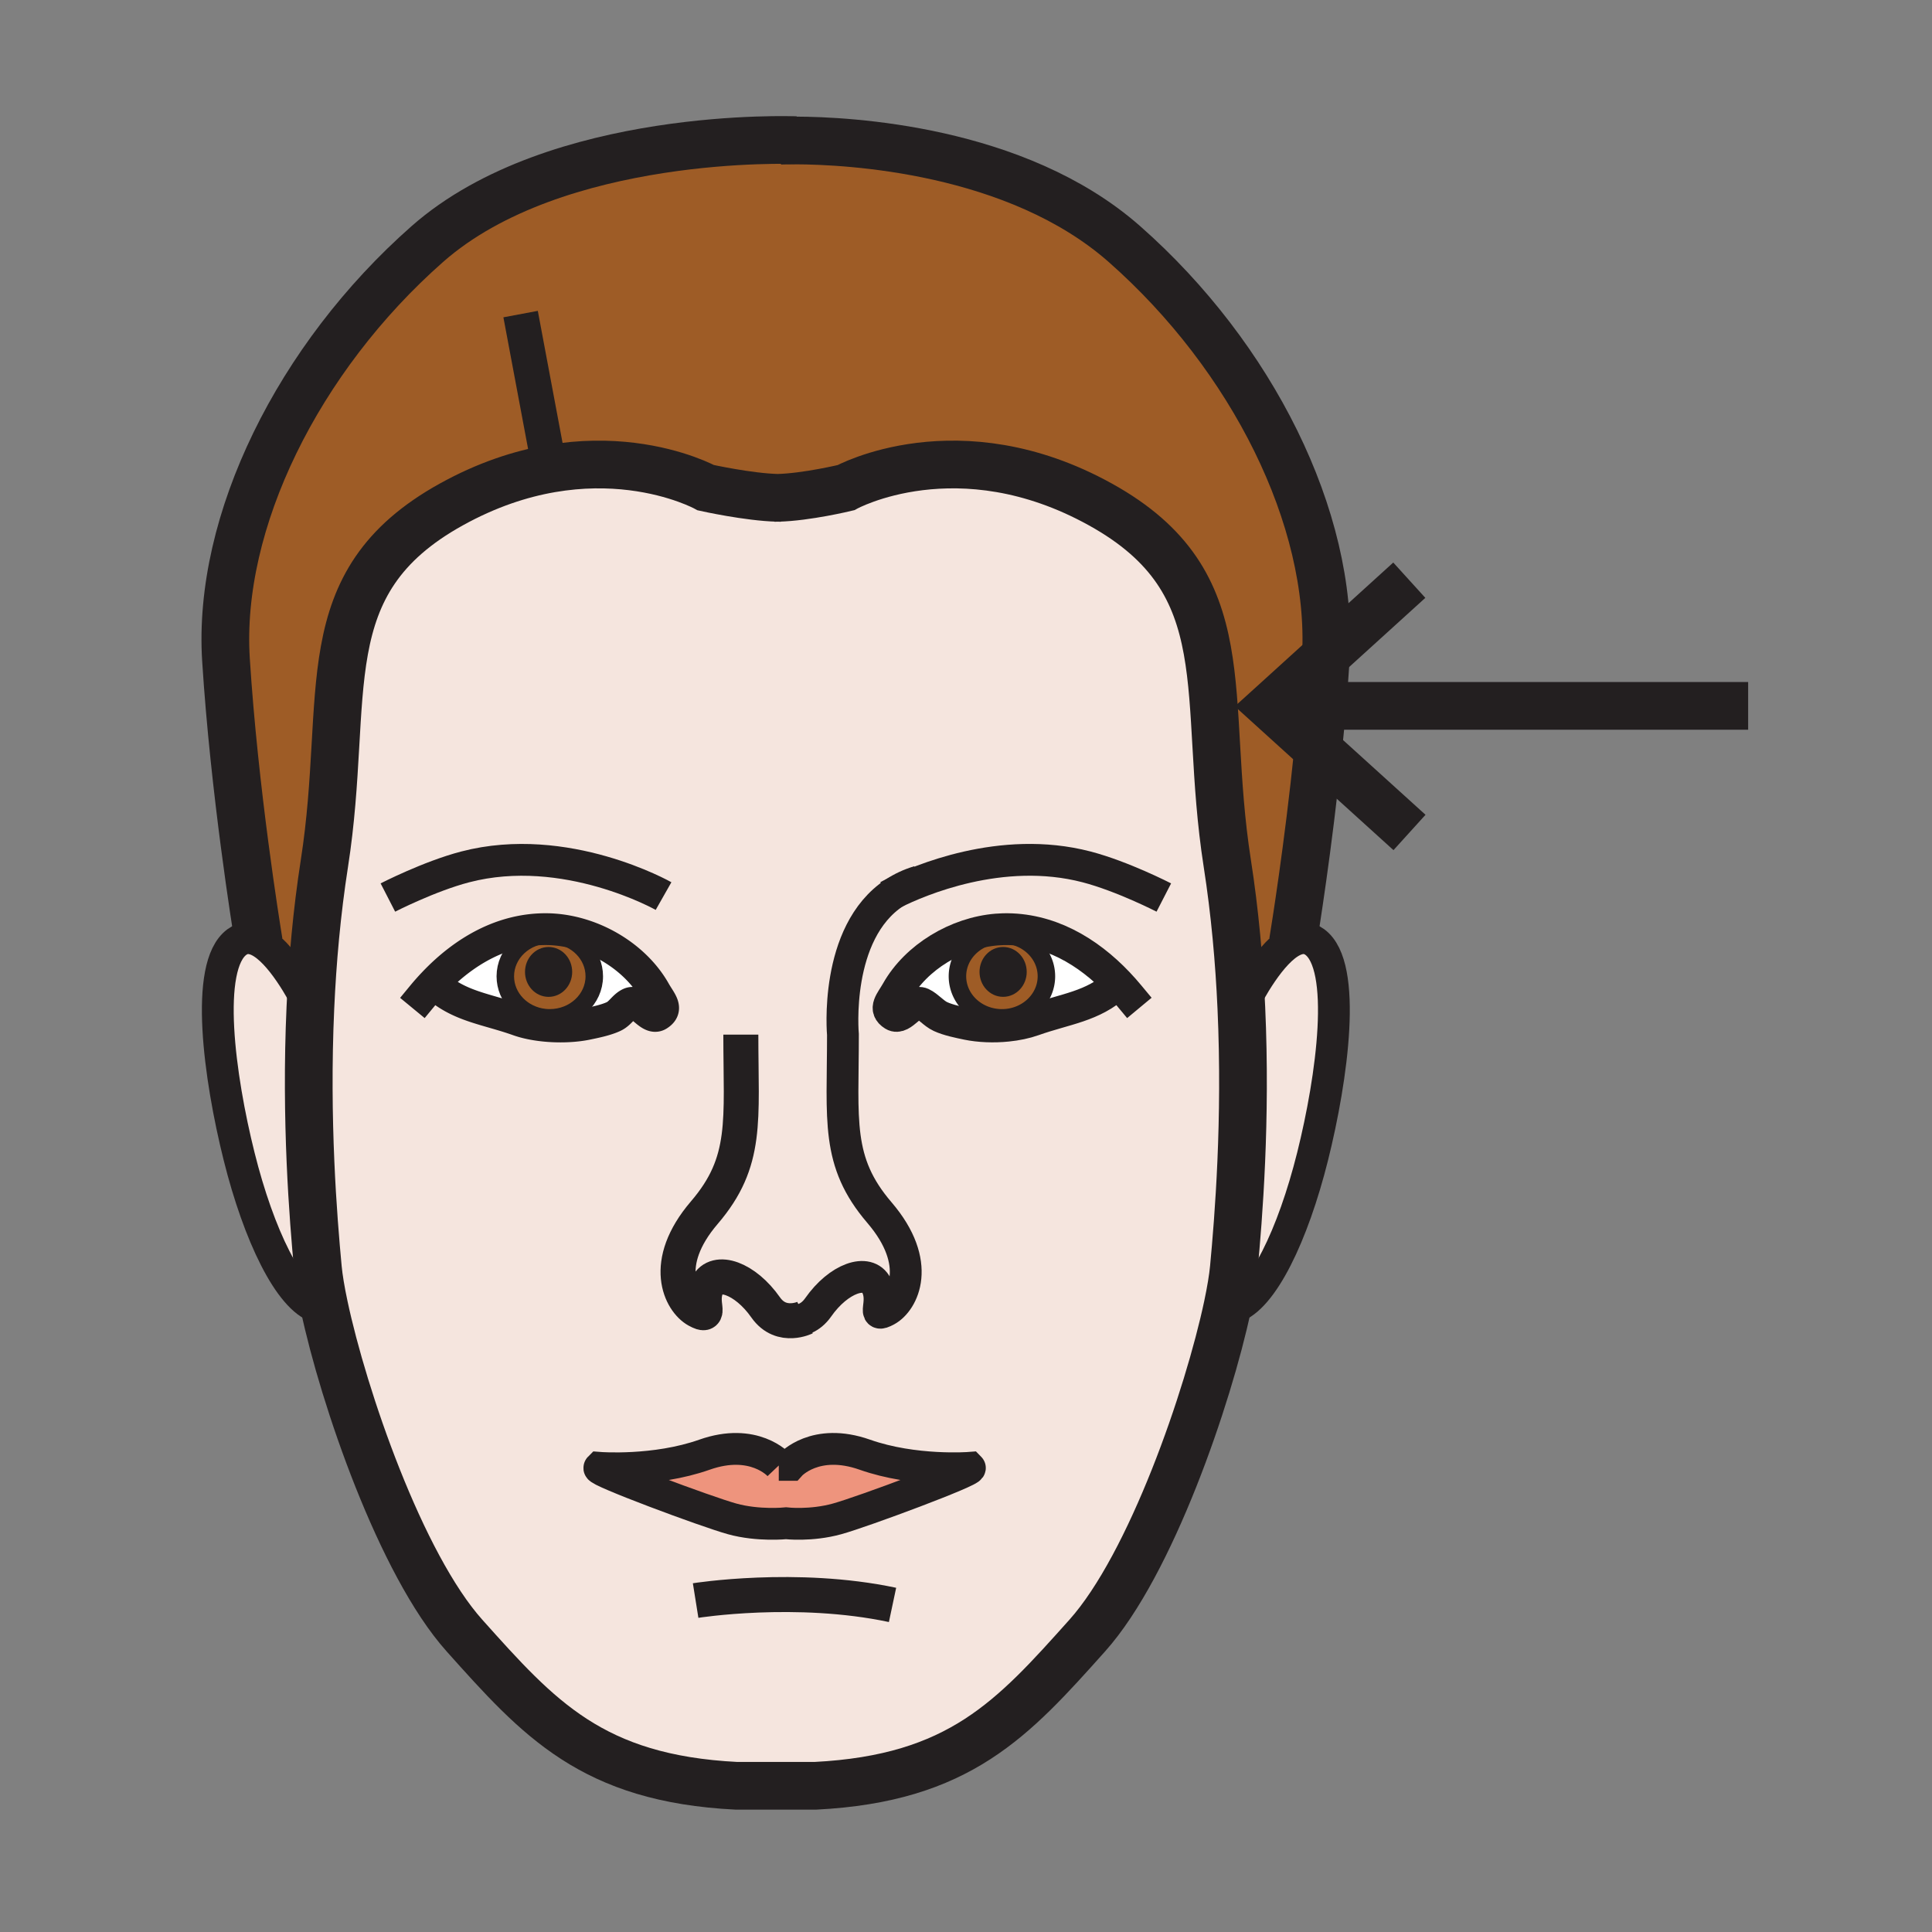 <?xml version="1.0"?><svg xmlns="http://www.w3.org/2000/svg" width="850.394" height="850.394" viewBox="0 0 850.394 850.394" overflow="visible"><rect x="0" y="0" width="850.394" height="850.394" fill="#808080" stroke="none"/><path d="M426.89 646.08c1.28 1.29-46.87 19.27-58.419 22.47-11.56 3.21-22.48 1.931-22.48 1.931s-12.19 1.279-23.75-1.931c-11.55-3.2-59.7-21.18-58.42-22.46 0 0 24.4 1.92 46.23-5.78 21.83-7.71 32.74 4.48 32.74 4.48h5.13s10.91-12.19 32.74-4.49 46.229 5.78 46.229 5.78z" fill="#ee947d"></path><path d="M243.99 411.52c9.88.94 17.59 8.73 17.59 18.21 0 10.1-8.77 18.289-19.59 18.289-.75 0-1.48-.039-2.2-.109-9.78-1.03-17.37-8.78-17.37-18.18 0-10.11 8.76-18.3 19.57-18.3.68 0 1.34.03 2 .09zM248 427.8c0-3.93-2.91-7.12-6.53-7.12-3.61 0-6.53 3.19-6.53 7.12 0 3.94 2.92 7.13 6.53 7.13 3.62 0 6.53-3.19 6.53-7.13zM441.01 411.43c10.811 0 19.58 8.19 19.58 18.29 0 9.48-7.71 17.271-17.58 18.21a21.6 21.6 0 0 1-2 .09c-10.819 0-19.58-8.189-19.58-18.3 0-9.47 7.7-17.26 17.58-18.2.66-.06 1.32-.09 2-.09zm7.06 16.37c0-3.94-2.92-7.12-6.54-7.12-3.61 0-6.53 3.18-6.53 7.12 0 3.931 2.92 7.12 6.53 7.12 3.62 0 6.54-3.19 6.54-7.12z" fill="#9e5c26"></path><path d="M241.36 408.99c.93.02 1.87.07 2.81.15l-.18 2.38c-.66-.06-1.32-.09-2-.09-10.81 0-19.57 8.19-19.57 18.3 0 9.399 7.59 17.149 17.37 18.18l-.43 3.52c-4.06-.43-7.96-1.229-11.24-2.399-14.02-4.99-26.17-5.98-36.7-15.721l-.57-.54c13.37-14.08 30.54-24.21 50.51-23.78z" fill="#fff"></path><path d="M241.99 448.02c10.82 0 19.59-8.189 19.59-18.289 0-9.48-7.71-17.271-17.59-18.21l.18-2.38c17.7 1.4 35.53 12.1 44.07 27.22 2.55 4.52 5.94 7.67 1.47 10.43-3.81 2.36-8.4-7.021-12.48-5.12-2.74 1.28-4.23 4.43-7.15 5.771-3.48 1.609-8.12 2.54-11.88 3.319-5.46 1.12-12.36 1.36-18.84.67l.43-3.52c.72.069 1.45.109 2.2.109zM394.76 436.35c8.54-15.109 26.37-25.81 44.07-27.209l.18 2.38c-9.88.94-17.58 8.73-17.58 18.2 0 10.11 8.76 18.3 19.58 18.3a21.6 21.6 0 0 0 2-.09l.36 3.551c-6 .609-12.271.359-17.55-.721-3.76-.79-8.4-1.71-11.88-3.319-2.93-1.351-5.43-4.49-8.16-5.771-4.09-1.9-8.68 7.48-12.49 5.12-4.47-2.771-1.08-5.911 1.47-10.441z" fill="#fff"></path><path d="M441.64 408.99c19.971-.44 37.141 9.68 50.511 23.77l-.57.54c-10.53 9.75-22.67 10.73-36.7 15.72-3.45 1.23-7.42 2.051-11.51 2.461l-.36-3.551c9.87-.939 17.58-8.729 17.58-18.21 0-10.1-8.77-18.29-19.58-18.29-.68 0-1.34.03-2 .09l-.18-2.38a44.39 44.39 0 0 1 2.809-.15z" fill="#fff"></path><path d="M113.82 414.1c9.7 4.71 19.3 22.459 22.8 29.459-2.24 49.641 1.25 92.73 3.3 114.561.41 4.41 1.35 10.11 2.77 16.76l-2.77.58c-12.52-3.86-26.01-31.78-34.67-66.45-8.67-34.67-15.41-83.78-.97-94.37 3.04-2.23 6.3-2.11 9.54-.54zM569.18 414.1c3.24-1.58 6.5-1.69 9.54.54 14.44 10.59 7.7 59.7-.96 94.37-8.67 34.67-22.149 62.59-34.67 66.45l-2.76-.61c1.4-6.64 2.35-12.33 2.76-16.729 2.05-21.83 5.55-64.93 3.3-114.58 3.5-7.001 13.1-24.731 22.79-29.441z" fill="#f5e5de" class="aac-skin-fill"></path><path d="M492.15 432.76c-13.37-14.09-30.54-24.21-50.511-23.77-.93.02-1.87.07-2.81.15-17.7 1.4-35.53 12.1-44.07 27.209-2.55 4.53-5.94 7.67-1.47 10.44 3.81 2.36 8.4-7.021 12.49-5.12 2.73 1.28 5.23 4.42 8.16 5.771 3.48 1.609 8.12 2.529 11.88 3.319 5.28 1.08 11.55 1.33 17.55.721 4.09-.41 8.06-1.23 11.51-2.461 14.03-4.989 26.17-5.97 36.7-15.72l.571-.539zm-301.3.01l.57.54c10.53 9.74 22.68 10.73 36.7 15.721 3.28 1.17 7.18 1.97 11.24 2.399 6.48.69 13.38.45 18.84-.67 3.76-.779 8.4-1.71 11.88-3.319 2.92-1.341 4.41-4.49 7.15-5.771 4.08-1.9 8.67 7.48 12.48 5.12 4.47-2.76 1.08-5.91-1.47-10.43-8.54-15.12-26.37-25.82-44.07-27.22-.94-.08-1.88-.13-2.81-.15-19.97-.43-37.14 9.7-50.51 23.78zM342.3 219.13c12.74-.3 30.02-4.48 30.02-4.48s49.43-27.28 112.03 7.39c62.591 34.66 44.29 83.78 55.851 157.93 3.37 21.62 5.27 43.15 6.189 63.57 2.25 49.65-1.25 92.75-3.3 114.58-.41 4.399-1.359 10.09-2.76 16.729-8.46 39.851-33.69 113.681-61.76 145.061-32.74 36.59-56.18 62.91-119.73 66.13h-34.67c-63.56-3.21-86.99-29.54-119.73-66.13-28.07-31.37-53.3-105.17-61.75-145.03-1.42-6.649-2.36-12.35-2.77-16.76-2.05-21.83-5.54-64.92-3.3-114.561.92-20.43 2.81-41.97 6.18-63.589 11.56-74.15-6.74-123.26 55.86-157.93 62.59-34.67 112.03-7.38 112.03-7.38s18.75 4.16 31.61 4.47zm26.17 449.42c11.55-3.2 59.7-21.18 58.419-22.47 0 0-24.399 1.92-46.229-5.78s-32.74 4.49-32.74 4.49h-5.13s-10.91-12.19-32.74-4.48c-21.83 7.7-46.23 5.78-46.23 5.78-1.28 1.28 46.87 19.26 58.42 22.46 11.56 3.21 23.75 1.931 23.75 1.931s10.92 1.279 22.48-1.931z" fill="#f5e5de" class="aac-skin-fill"></path><path d="M350.25 61.83c22.92.07 97.13 3.69 144.69 45.61 56.29 49.6 91.779 120.94 88.689 181.25L559.9 310.24l-.74.67 21.05 19.08c-4.34 42.73-10.24 79.29-11.03 84.11-9.689 4.71-19.29 22.44-22.79 29.44-.92-20.42-2.819-41.95-6.189-63.57-11.561-74.15 6.74-123.27-55.851-157.93-62.6-34.67-112.03-7.39-112.03-7.39s-17.28 4.18-30.02 4.48c-12.86-.31-31.61-4.47-31.61-4.47s-49.44-27.29-112.03 7.38c-62.6 34.67-44.3 83.78-55.86 157.93-3.37 21.62-5.26 43.16-6.18 63.589-3.5-7-13.1-24.75-22.8-29.459-1.03-6.27-10.71-66.27-14.35-123.69-3.85-60.67 31.78-132.89 88.6-182.97C244.88 57.37 350.25 61.7 350.25 61.7v.13z" fill="#9e5c26"></path><path d="M441.53 420.68c3.62 0 6.54 3.18 6.54 7.12 0 3.931-2.92 7.12-6.54 7.12-3.61 0-6.53-3.189-6.53-7.12 0-3.94 2.92-7.12 6.53-7.12zM241.47 420.68c3.62 0 6.53 3.19 6.53 7.12 0 3.94-2.91 7.13-6.53 7.13-3.61 0-6.53-3.189-6.53-7.13 0-3.93 2.92-7.12 6.53-7.12z" fill="#231f20"></path><g fill="none" stroke="#231f20"><path d="M393.76 392.93c10.27-5.1 46.92-21.16 84.49-11.36 15.84 4.13 34.02 13.49 34.02 13.49M390.93 394.41s.99-.56 2.82-1.47" stroke-width="14"></path><path d="M342.78 579.95s2.52 1.24 5.88 1.37c3.52.16 7.98-.9 11.46-5.86 8.99-12.85 21.83-17.34 25.68-9.63 3.86 7.7-2.57 14.76 4.49 10.91 7.07-3.86 16.05-20.54-3.21-43.021-19.26-22.47-16.05-40.439-16.05-78.319 0 0-4.13-44.831 22.72-62.46 0-.01.01-.01.01-.01 3.12-2.05 6.65-3.73 10.66-4.93" stroke-width="14"></path><path d="M497.03 438.27c-1.57-1.89-3.19-3.739-4.88-5.51-13.37-14.09-30.54-24.21-50.511-23.77-.93.02-1.87.07-2.81.15-17.7 1.4-35.53 12.1-44.07 27.209-2.55 4.53-5.94 7.67-1.47 10.44 3.81 2.36 8.4-7.021 12.49-5.12 2.73 1.28 5.23 4.42 8.16 5.771 3.48 1.609 8.12 2.529 11.88 3.319 5.28 1.08 11.55 1.33 17.55.721 4.09-.41 8.06-1.23 11.51-2.461 14.03-4.989 26.17-5.97 36.7-15.72" stroke-width="14" stroke-linecap="square" stroke-miterlimit="10"></path><path d="M435 427.8c0 3.931 2.92 7.12 6.53 7.12 3.62 0 6.54-3.189 6.54-7.12 0-3.94-2.92-7.12-6.54-7.12-3.61 0-6.53 3.18-6.53 7.12z" stroke-width="7.704"></path><path d="M545.01 446.41s.49-1.09 1.38-2.87c3.5-7 13.101-24.73 22.79-29.44 3.24-1.58 6.5-1.69 9.54.54 14.44 10.59 7.7 59.7-.96 94.37-8.67 34.67-22.149 62.59-34.67 66.45" stroke-width="14"></path><path d="M343.27 61.94s2.52-.12 6.98-.11c22.92.07 97.13 3.69 144.69 45.61 56.29 49.6 91.779 120.94 88.689 181.25-.03.58-.06 1.15-.1 1.72-.431 6.76-.94 13.55-1.511 20.29-.56 6.51-1.17 12.97-1.81 19.29-4.34 42.73-10.24 79.29-11.03 84.11l-.09.54" stroke-width="21"></path><path d="M439.01 411.52c.66-.06 1.32-.09 2-.09 10.811 0 19.58 8.19 19.58 18.29 0 9.48-7.71 17.271-17.58 18.21a21.6 21.6 0 0 1-2 .09c-10.819 0-19.58-8.189-19.58-18.3 0-9.47 7.7-17.26 17.58-18.2z" stroke-width="7.704"></path><path d="M292.07 394.42s-43.01-24.4-87.32-12.84c-15.83 4.13-34.02 13.48-34.02 13.48" stroke-width="14"></path><path d="M354.34 579.96s-2.41 1.19-5.68 1.36c-3.55.199-8.11-.801-11.65-5.86-8.99-12.84-21.83-17.34-25.68-9.63-3.86 7.7 2.57 14.76-4.5 10.91-7.06-3.86-16.05-20.54 3.21-43.01 19.26-22.48 16.05-40.44 16.05-78.33" stroke-width="15.408"></path><path d="M185.97 438.27a102.3 102.3 0 0 1 4.88-5.5c13.37-14.08 30.54-24.209 50.51-23.779.93.02 1.87.07 2.81.15 17.7 1.4 35.53 12.1 44.07 27.22 2.55 4.52 5.94 7.67 1.47 10.43-3.81 2.36-8.4-7.021-12.48-5.12-2.74 1.28-4.23 4.43-7.15 5.771-3.48 1.609-8.12 2.54-11.88 3.319-5.46 1.12-12.36 1.36-18.84.67-4.06-.43-7.96-1.229-11.24-2.399-14.02-4.99-26.17-5.98-36.7-15.721" stroke-width="14" stroke-linecap="square" stroke-miterlimit="10"></path><path d="M248 427.8c0 3.94-2.91 7.13-6.53 7.13-3.61 0-6.53-3.189-6.53-7.13 0-3.93 2.92-7.12 6.53-7.12 3.62 0 6.53 3.19 6.53 7.12z" stroke-width="7.704"></path><path d="M340.86 219.15c.47 0 .95-.01 1.44-.02 12.74-.3 30.02-4.48 30.02-4.48s49.43-27.28 112.03 7.39c62.591 34.66 44.29 83.78 55.851 157.93 3.37 21.62 5.27 43.15 6.189 63.57 2.25 49.65-1.25 92.75-3.3 114.58-.41 4.399-1.359 10.09-2.76 16.729-8.46 39.851-33.69 113.681-61.76 145.061-32.74 36.59-56.18 62.91-119.73 66.13h-34.67c-63.56-3.21-86.99-29.54-119.73-66.13-28.07-31.37-53.3-105.17-61.75-145.03-1.42-6.649-2.36-12.35-2.77-16.76-2.05-21.83-5.54-64.92-3.3-114.561.92-20.43 2.81-41.97 6.18-63.589 11.56-74.15-6.74-123.26 55.86-157.93 62.59-34.67 112.03-7.38 112.03-7.38s18.75 4.16 31.61 4.47c.49.01.98.02 1.45.02" stroke-width="21"></path><path d="M137.99 446.42s-.49-1.08-1.37-2.86c-3.5-7-13.1-24.75-22.8-29.459-3.24-1.57-6.5-1.69-9.54.54-14.44 10.59-7.7 59.7.97 94.37 8.66 34.67 22.15 62.59 34.67 66.45" stroke-width="14"></path><path d="M350.25 61.7s-105.37-4.33-162.18 45.74c-56.82 50.08-92.45 122.3-88.6 182.97 3.64 57.42 13.32 117.42 14.35 123.69l.09.54" stroke-width="21"></path><path d="M243.99 411.52c-.66-.06-1.32-.09-2-.09-10.81 0-19.57 8.19-19.57 18.3 0 9.399 7.59 17.149 17.37 18.18.72.07 1.45.109 2.2.109 10.82 0 19.59-8.189 19.59-18.289 0-9.48-7.71-17.27-17.59-18.21z" stroke-width="7.704"></path><path stroke-width="15.408" d="M229.15 138.25l11.56 61.64M306.19 704.5s44.3-7.07 86.67 1.92"></path><path d="M342.79 644.79s-10.91-12.19-32.74-4.48c-21.83 7.7-46.23 5.78-46.23 5.78-1.28 1.28 46.87 19.26 58.42 22.46 11.56 3.21 23.75 1.931 23.75 1.931s10.92 1.279 22.48-1.931c11.55-3.2 59.7-21.18 58.419-22.47 0 0-24.399 1.92-46.229-5.78s-32.74 4.49-32.74 4.49h-5.13z" stroke-width="14"></path><path stroke-width="21" d="M769.47 310.7H560.32M620.32 255.38l-36.69 33.31-23.73 21.55-.74.67 21.05 19.08 40.2 36.43"></path></g><path fill="none" d="M0 0h850.394v850.394H0z"></path></svg>